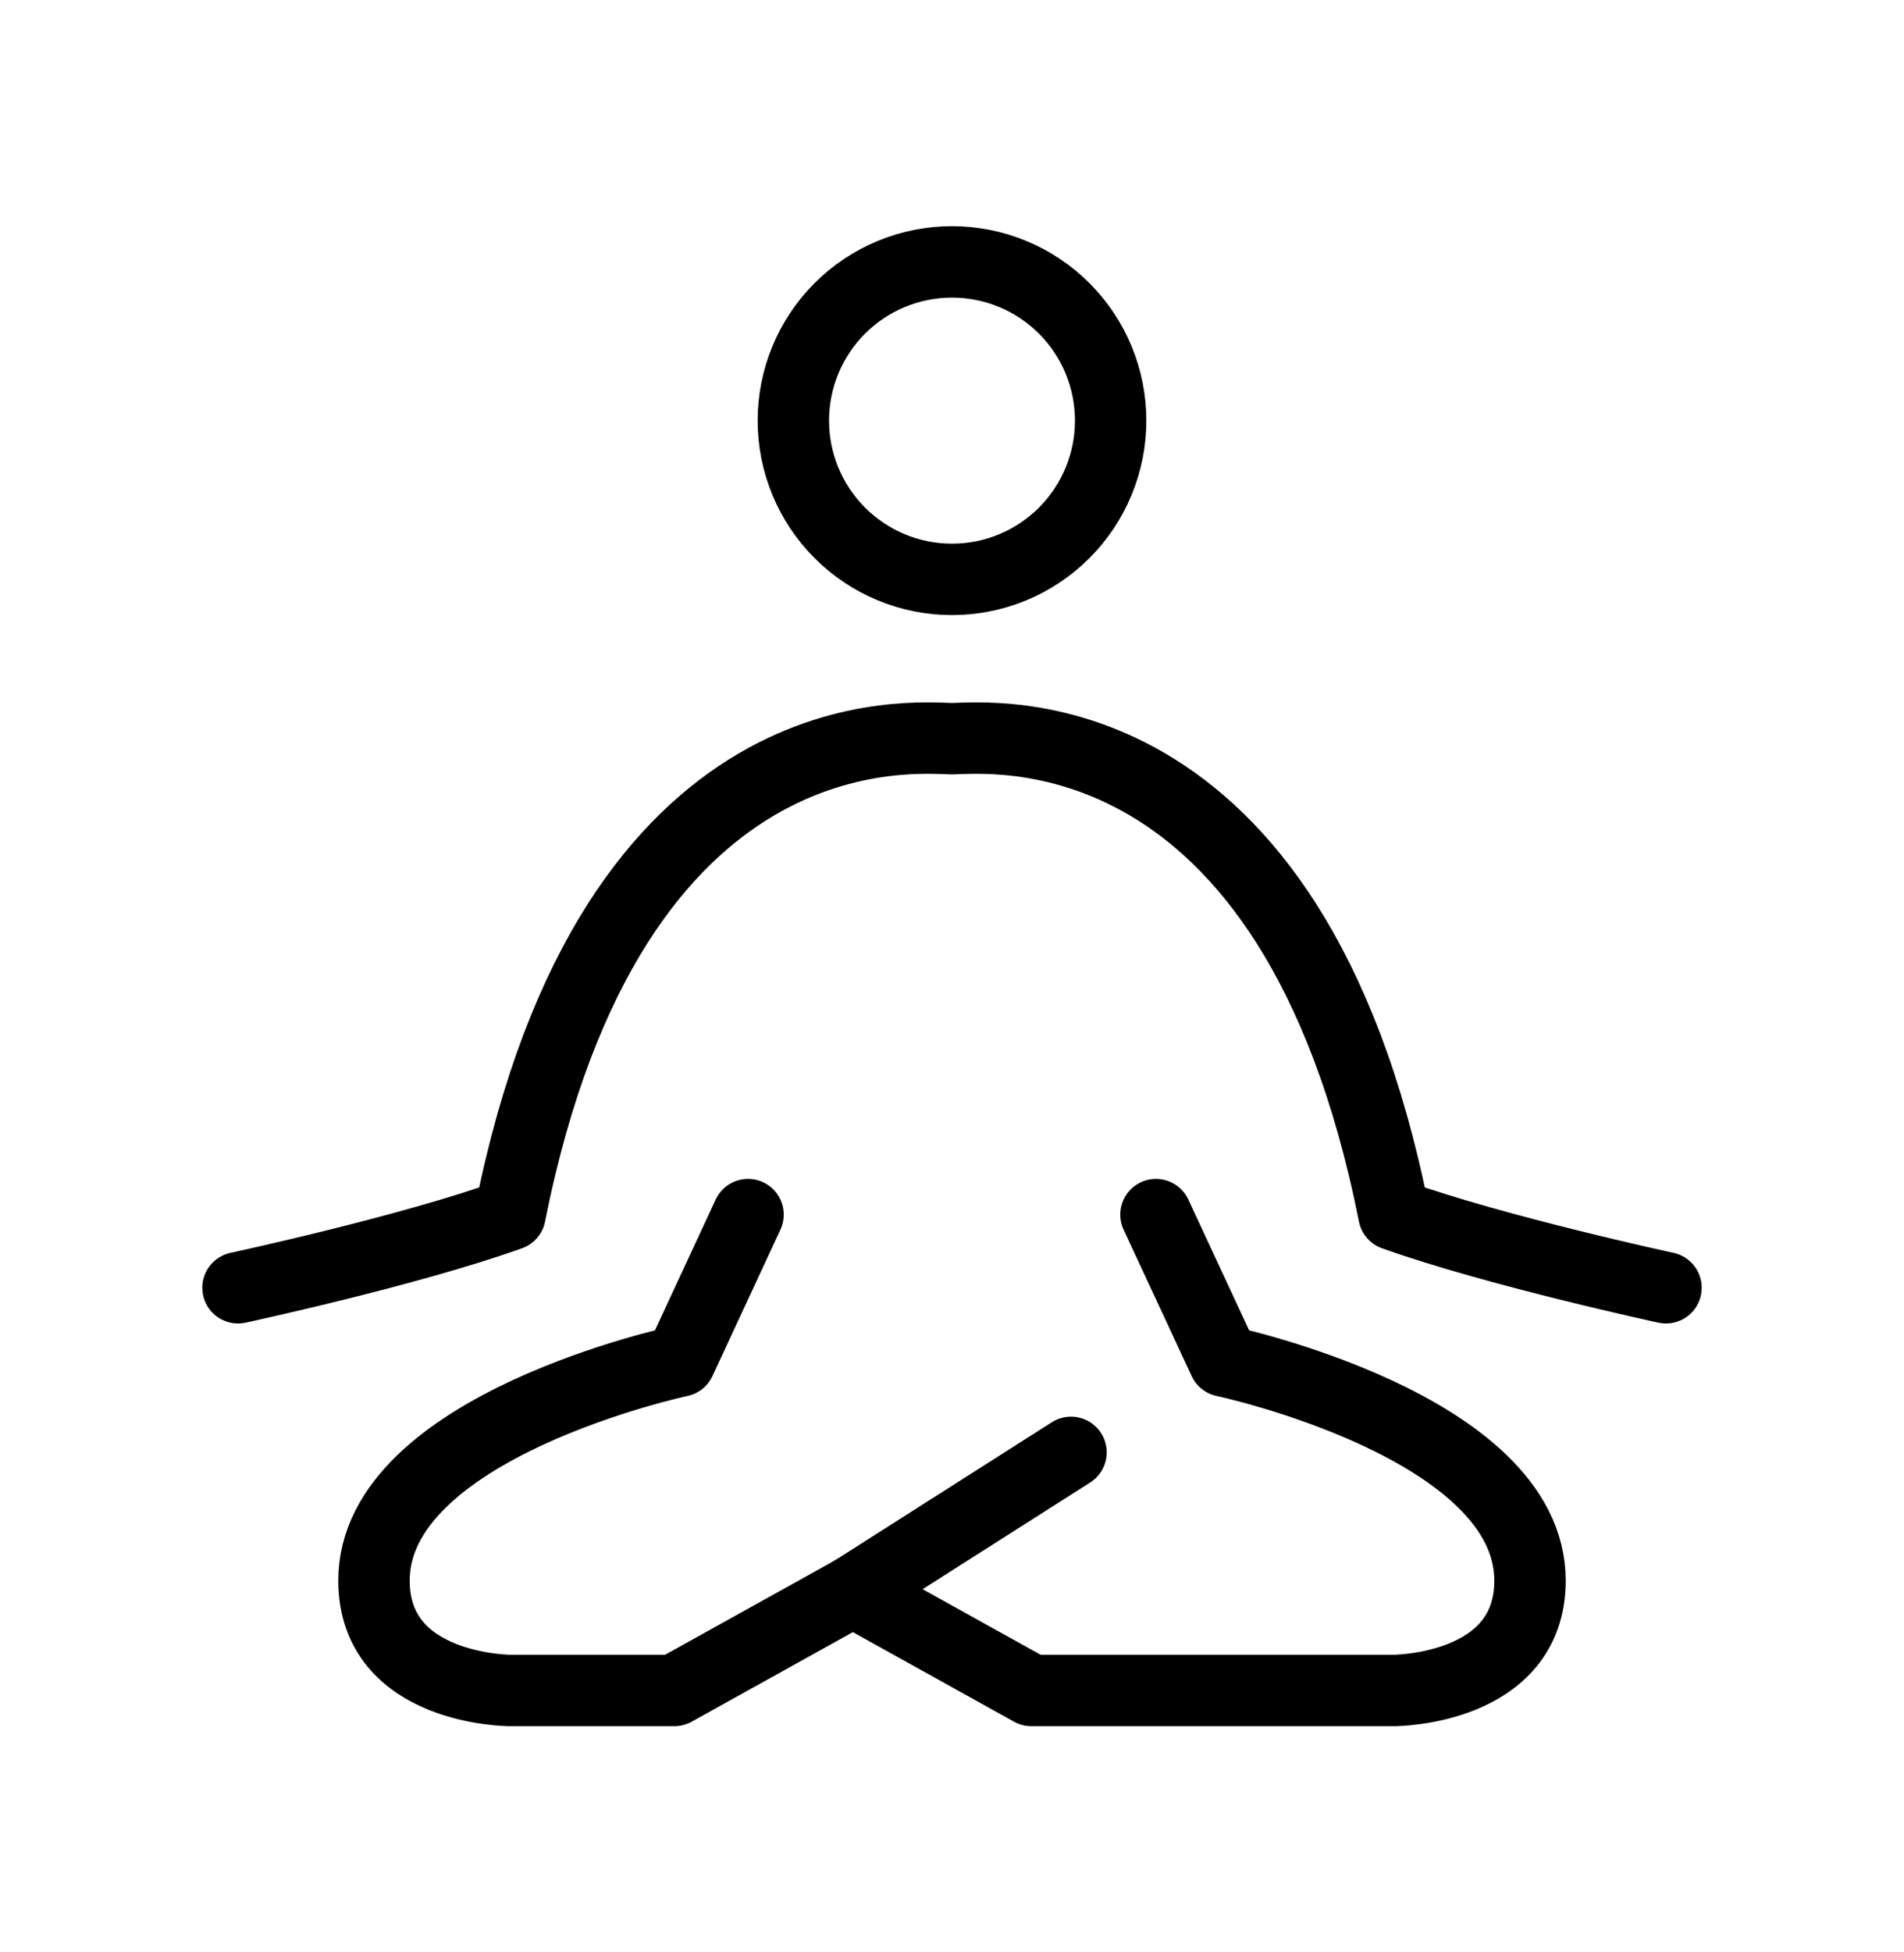 <svg width="40" height="41" viewBox="0 0 40 41" fill="none" xmlns="http://www.w3.org/2000/svg">
<g id="iconoir:yoga">
<g id="Group">
<path id="Vector" d="M24.285 25.507L25.715 28.582C25.715 28.582 32.143 29.947 32.143 33.193C32.143 35.5 29.283 35.5 29.283 35.5H21.667L17.917 33.417" stroke="black" stroke-width="1.5" stroke-linecap="round" stroke-linejoin="round"/>
<path id="Vector_2" d="M15.715 25.507L14.287 28.582C14.287 28.582 7.857 29.947 7.857 33.193C7.857 35.5 10.717 35.5 10.717 35.5H14.167L17.917 33.417L22.5 30.5" stroke="black" stroke-width="1.5" stroke-linecap="round" stroke-linejoin="round"/>
<path id="Vector_3" d="M5 27.043C5 27.043 8.572 26.275 10.715 25.507C12.857 14.743 19.283 15.512 20 15.512C20.717 15.512 27.143 14.743 29.285 25.507C31.428 26.273 35 27.043 35 27.043M20 12.167C20.884 12.167 21.732 11.816 22.357 11.19C22.982 10.565 23.333 9.717 23.333 8.833C23.333 7.949 22.982 7.101 22.357 6.476C21.732 5.851 20.884 5.5 20 5.5C19.116 5.5 18.268 5.851 17.643 6.476C17.018 7.101 16.667 7.949 16.667 8.833C16.667 9.717 17.018 10.565 17.643 11.19C18.268 11.816 19.116 12.167 20 12.167Z" stroke="black" stroke-width="1.5" stroke-linecap="round" stroke-linejoin="round"/>
</g>
</g>
</svg>

